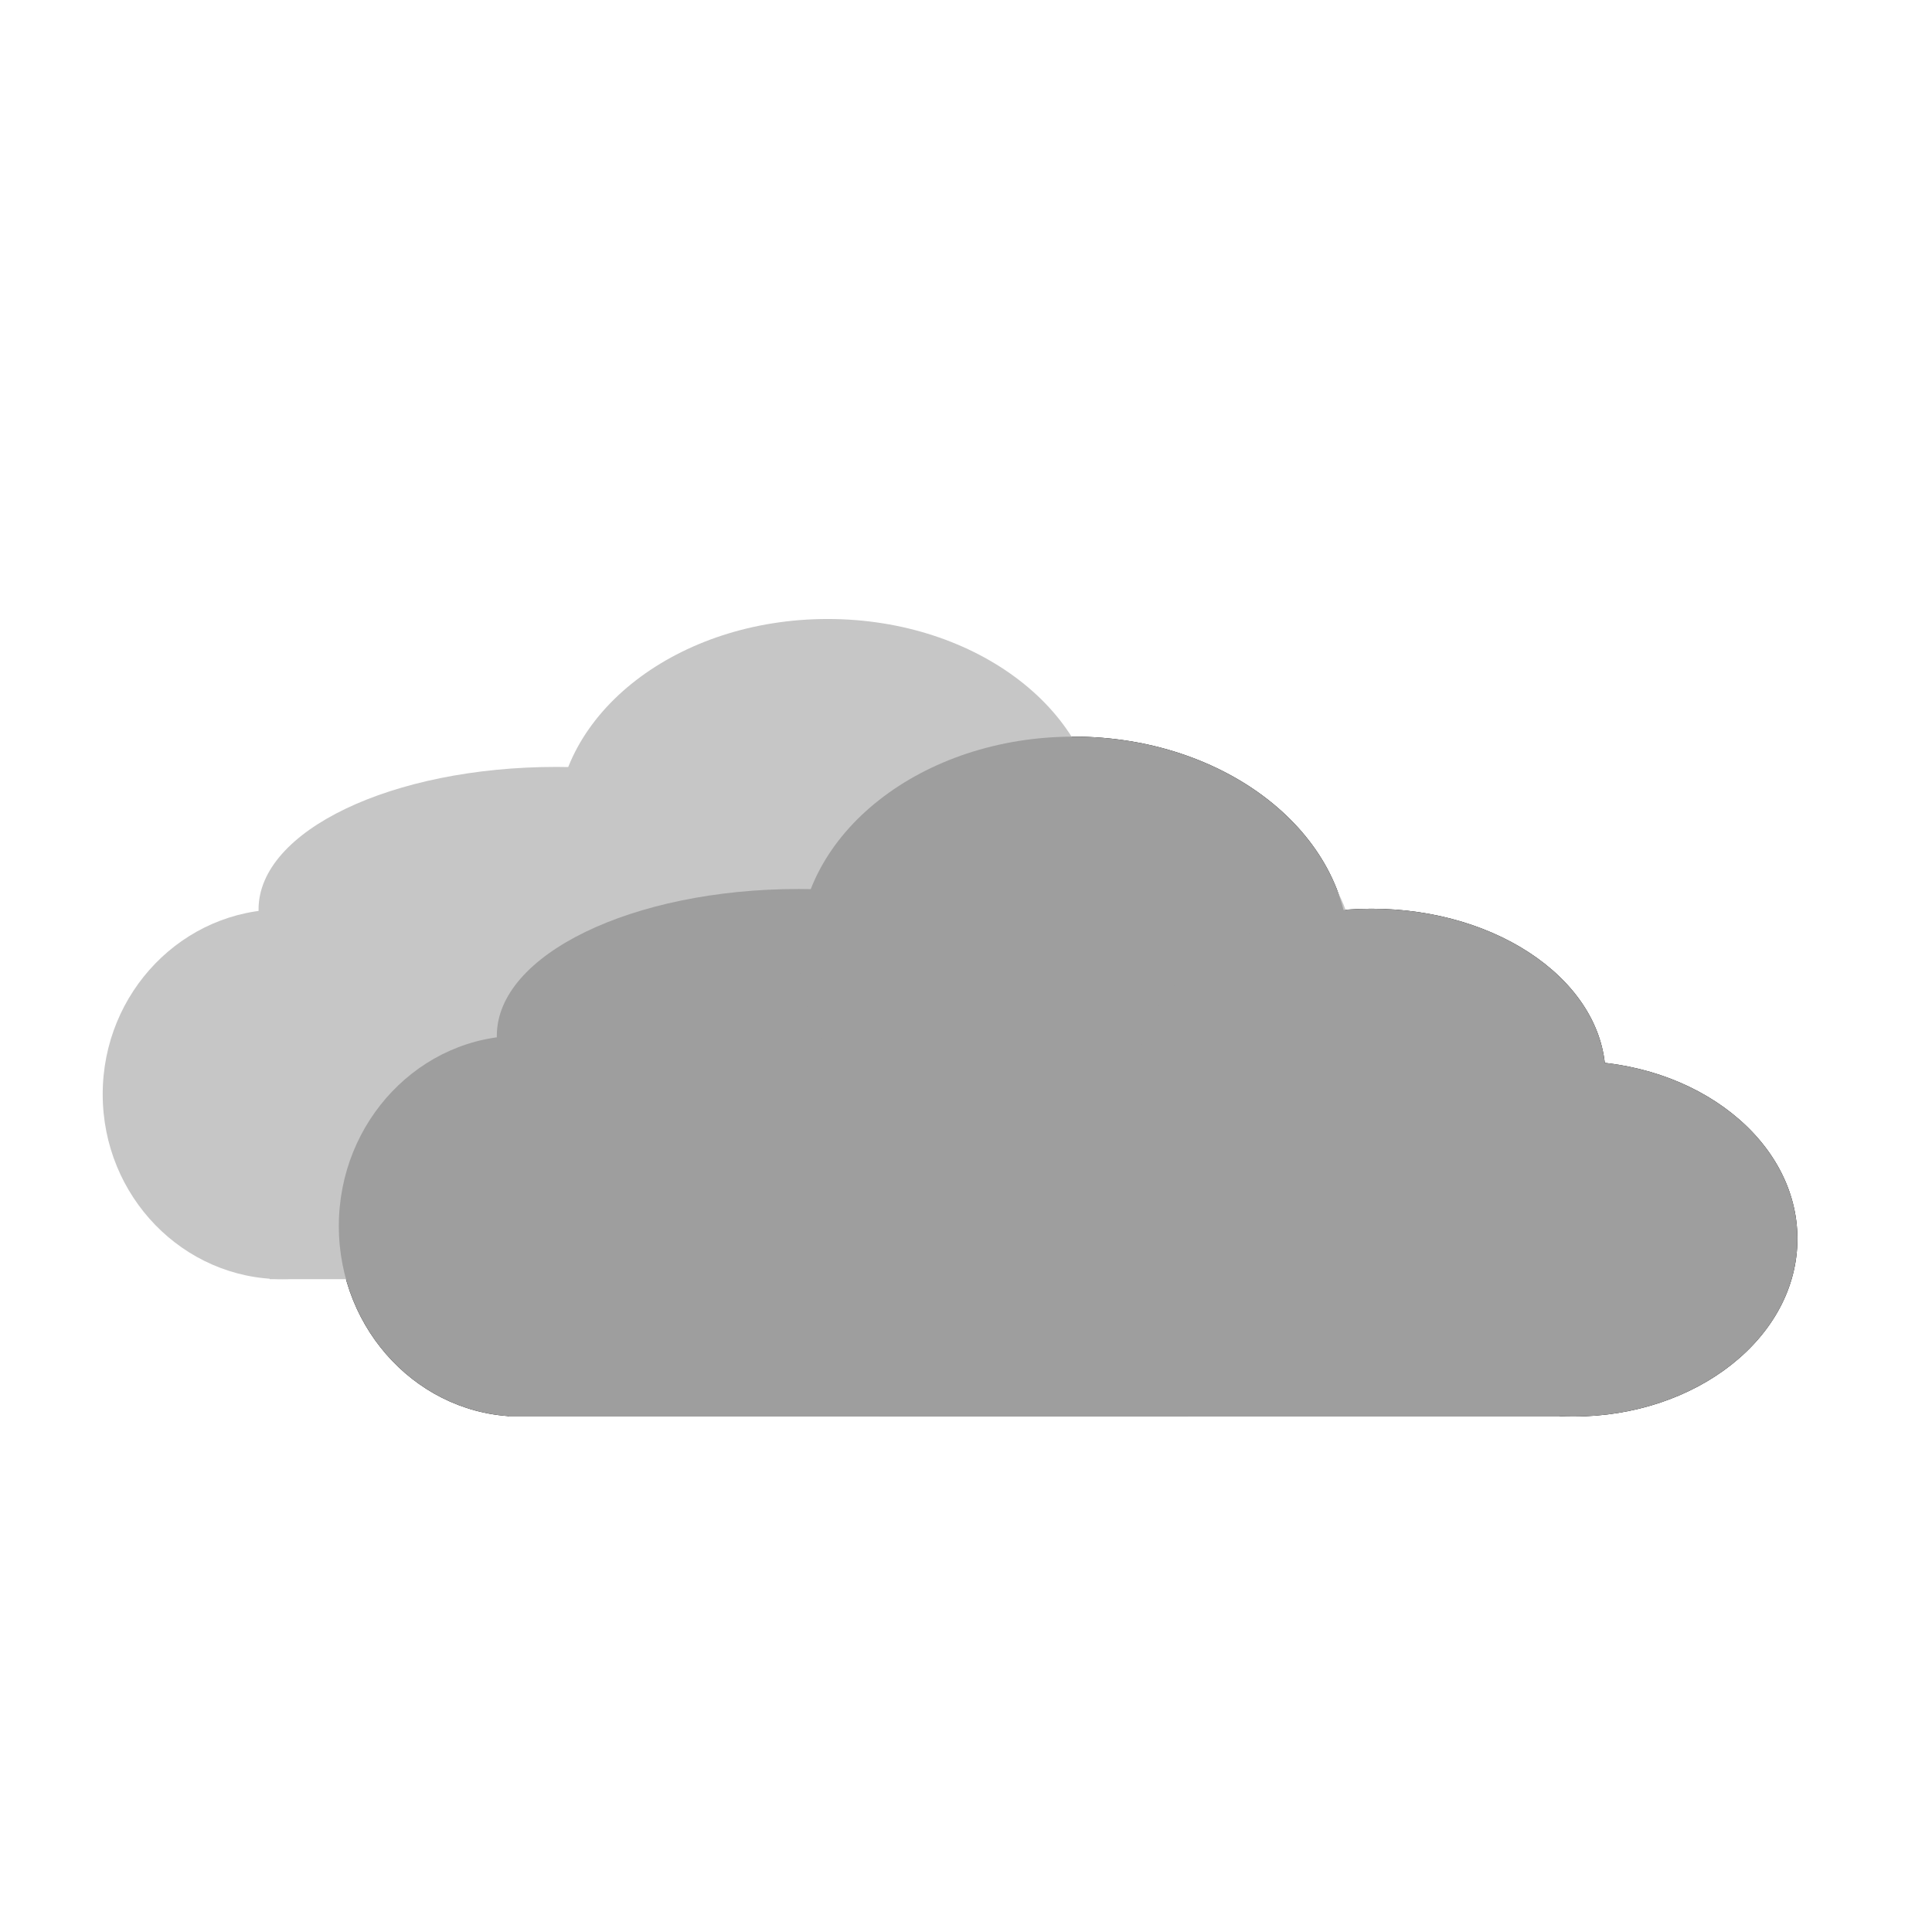 <?xml version="1.0" encoding="UTF-8" standalone="no"?>
<!DOCTYPE svg PUBLIC "-//W3C//DTD SVG 1.1//EN" "http://www.w3.org/Graphics/SVG/1.1/DTD/svg11.dtd">
<svg version="1.1" xmlns="http://www.w3.org/2000/svg" xmlns:xlink="http://www.w3.org/1999/xlink" preserveAspectRatio="xMidYMid meet" viewBox="0 0 640 320" width="640" height="640"><defs><path d="M232.8 246.17C232.8 280.99 205.79 309.25 172.52 309.25C139.25 309.25 112.24 280.99 112.24 246.17C112.24 211.35 139.25 183.08 172.52 183.08C205.79 183.08 232.8 211.35 232.8 246.17Z" id="aimQ1r43"></path><path d="M364.58 183.08C364.58 209.91 319.77 231.68 264.58 231.68C209.39 231.68 164.58 209.91 164.58 183.08C164.58 156.26 209.39 134.49 264.58 134.49C319.77 134.49 364.58 156.26 364.58 183.08Z" id="i5a4lJ4aK"></path><path d="M446.82 155.51C446.82 194.97 405.99 227.01 355.7 227.01C305.41 227.01 264.58 194.97 264.58 155.51C264.58 116.05 305.41 84.02 355.7 84.02C405.99 84.02 446.82 116.05 446.82 155.51Z" id="a1F7Yghk8R"></path><path d="M531.87 196.64C531.87 227.33 497.11 252.24 454.3 252.24C411.49 252.24 376.73 227.33 376.73 196.64C376.73 165.94 411.49 141.03 454.3 141.03C497.11 141.03 531.87 165.94 531.87 196.64Z" id="h1Gmq4gBGR"></path><path d="M595.42 250.37C595.42 282.87 562.13 309.25 521.12 309.25C480.11 309.25 446.82 282.87 446.82 250.37C446.82 217.88 480.11 191.5 521.12 191.5C562.13 191.5 595.42 217.88 595.42 250.37Z" id="c1TIyf31gq"></path><path d="M168.32 194.3L393.55 194.3L393.55 309.25L168.32 309.25L168.32 194.3Z" id="ewlwxQ6qp"></path><path d="M291.4 194.3L516.64 194.3L516.64 309.25L291.4 309.25L291.4 194.3Z" id="d5ihojCUF7"></path><path d="M152.95 202.49C152.95 236.29 126.3 263.74 93.48 263.74C60.66 263.74 34.02 236.29 34.02 202.49C34.02 168.68 60.66 141.23 93.48 141.23C126.3 141.23 152.95 168.68 152.95 202.49Z" id="e1NlEwIdAw"></path><path d="M282.94 141.23C282.94 167.28 238.74 188.42 184.29 188.42C129.85 188.42 85.65 167.28 85.65 141.23C85.65 115.19 129.85 94.05 184.29 94.05C238.74 94.05 282.94 115.19 282.94 141.23Z" id="c1Sbbg8mU6"></path><path d="M364.07 114.47C364.07 152.78 323.79 183.88 274.18 183.88C224.57 183.88 184.29 152.78 184.29 114.47C184.29 76.15 224.57 45.05 274.18 45.05C323.79 45.05 364.07 76.15 364.07 114.47Z" id="b2cwqsMSII"></path><path d="M447.96 154.39C447.96 184.19 413.68 208.38 371.44 208.38C329.21 208.38 294.92 184.19 294.92 154.39C294.92 124.59 329.21 100.4 371.44 100.4C413.68 100.4 447.96 124.59 447.96 154.39Z" id="fhervBhJq"></path><path d="M510.65 206.57C510.65 238.12 477.81 263.74 437.36 263.74C396.91 263.74 364.07 238.12 364.07 206.57C364.07 175.02 396.91 149.4 437.36 149.4C477.81 149.4 510.65 175.02 510.65 206.57Z" id="aRKHV6psV"></path><path d="M89.33 152.12L311.52 152.12L311.52 263.74L89.33 263.74L89.33 152.12Z" id="g2BehuMUZk"></path><path d="M210.75 152.12L432.94 152.12L432.94 263.74L210.75 263.74L210.75 152.12Z" id="l4dhxnB9vW"></path><path d="M232.8 246.17C232.8 280.99 205.79 309.25 172.52 309.25C139.25 309.25 112.24 280.99 112.24 246.17C112.24 211.35 139.25 183.08 172.52 183.08C205.79 183.08 232.8 211.35 232.8 246.17Z" id="c4ho1xDvoT"></path><path d="M364.58 183.08C364.58 209.91 319.77 231.68 264.58 231.68C209.39 231.68 164.58 209.91 164.58 183.08C164.58 156.26 209.39 134.49 264.58 134.49C319.77 134.49 364.58 156.26 364.58 183.08Z" id="a7Kl1z8Tyx"></path><path d="M446.82 155.51C446.82 194.97 405.99 227.01 355.7 227.01C305.41 227.01 264.58 194.97 264.58 155.51C264.58 116.05 305.41 84.02 355.7 84.02C405.99 84.02 446.82 116.05 446.82 155.51Z" id="bxjIsSx2u"></path><path d="M531.87 196.64C531.87 227.33 497.11 252.24 454.3 252.24C411.49 252.24 376.73 227.33 376.73 196.64C376.73 165.94 411.49 141.03 454.3 141.03C497.11 141.03 531.87 165.94 531.87 196.64Z" id="b1CWQbDqQv"></path><path d="M595.42 250.37C595.42 282.87 562.13 309.25 521.12 309.25C480.11 309.25 446.82 282.87 446.82 250.37C446.82 217.88 480.11 191.5 521.12 191.5C562.13 191.5 595.42 217.88 595.42 250.37Z" id="cwPYgoLZh"></path><path d="M168.32 194.3L393.55 194.3L393.55 309.25L168.32 309.25L168.32 194.3Z" id="bW8fuFHN0"></path><path d="M291.4 194.3L516.64 194.3L516.64 309.25L291.4 309.25L291.4 194.3Z" id="b11uoqYYQE"></path></defs><g><g><g><g><use xlink:href="#aimQ1r43" opacity="1" fill="#000000" fill-opacity="1"></use></g><g><use xlink:href="#i5a4lJ4aK" opacity="1" fill="#000000" fill-opacity="1"></use></g><g><use xlink:href="#a1F7Yghk8R" opacity="1" fill="#000000" fill-opacity="1"></use></g><g><use xlink:href="#h1Gmq4gBGR" opacity="1" fill="#000000" fill-opacity="1"></use></g><g><use xlink:href="#c1TIyf31gq" opacity="1" fill="#000000" fill-opacity="1"></use></g><g><use xlink:href="#ewlwxQ6qp" opacity="1" fill="#000000" fill-opacity="1"></use></g><g><use xlink:href="#d5ihojCUF7" opacity="1" fill="#000000" fill-opacity="1"></use></g></g><g><g><use xlink:href="#e1NlEwIdAw" opacity="1" fill="#c6c6c6" fill-opacity="1"></use></g><g><use xlink:href="#c1Sbbg8mU6" opacity="1" fill="#c6c6c6" fill-opacity="1"></use></g><g><use xlink:href="#b2cwqsMSII" opacity="1" fill="#c6c6c6" fill-opacity="1"></use></g><g><use xlink:href="#fhervBhJq" opacity="1" fill="#c6c6c6" fill-opacity="1"></use></g><g><use xlink:href="#aRKHV6psV" opacity="1" fill="#c6c6c6" fill-opacity="1"></use></g><g><use xlink:href="#g2BehuMUZk" opacity="1" fill="#c6c6c6" fill-opacity="1"></use></g><g><use xlink:href="#l4dhxnB9vW" opacity="1" fill="#c6c6c6" fill-opacity="1"></use></g></g><g><g><use xlink:href="#c4ho1xDvoT" opacity="1" fill="#9e9e9e" fill-opacity="1"></use></g><g><use xlink:href="#a7Kl1z8Tyx" opacity="1" fill="#9e9e9e" fill-opacity="1"></use></g><g><use xlink:href="#bxjIsSx2u" opacity="1" fill="#9e9e9e" fill-opacity="1"></use></g><g><use xlink:href="#b1CWQbDqQv" opacity="1" fill="#9e9e9e" fill-opacity="1"></use></g><g><use xlink:href="#cwPYgoLZh" opacity="1" fill="#9e9e9e" fill-opacity="1"></use></g><g><use xlink:href="#bW8fuFHN0" opacity="1" fill="#9e9e9e" fill-opacity="1"></use></g><g><use xlink:href="#b11uoqYYQE" opacity="1" fill="#9e9e9e" fill-opacity="1"></use></g></g></g></g></svg>
